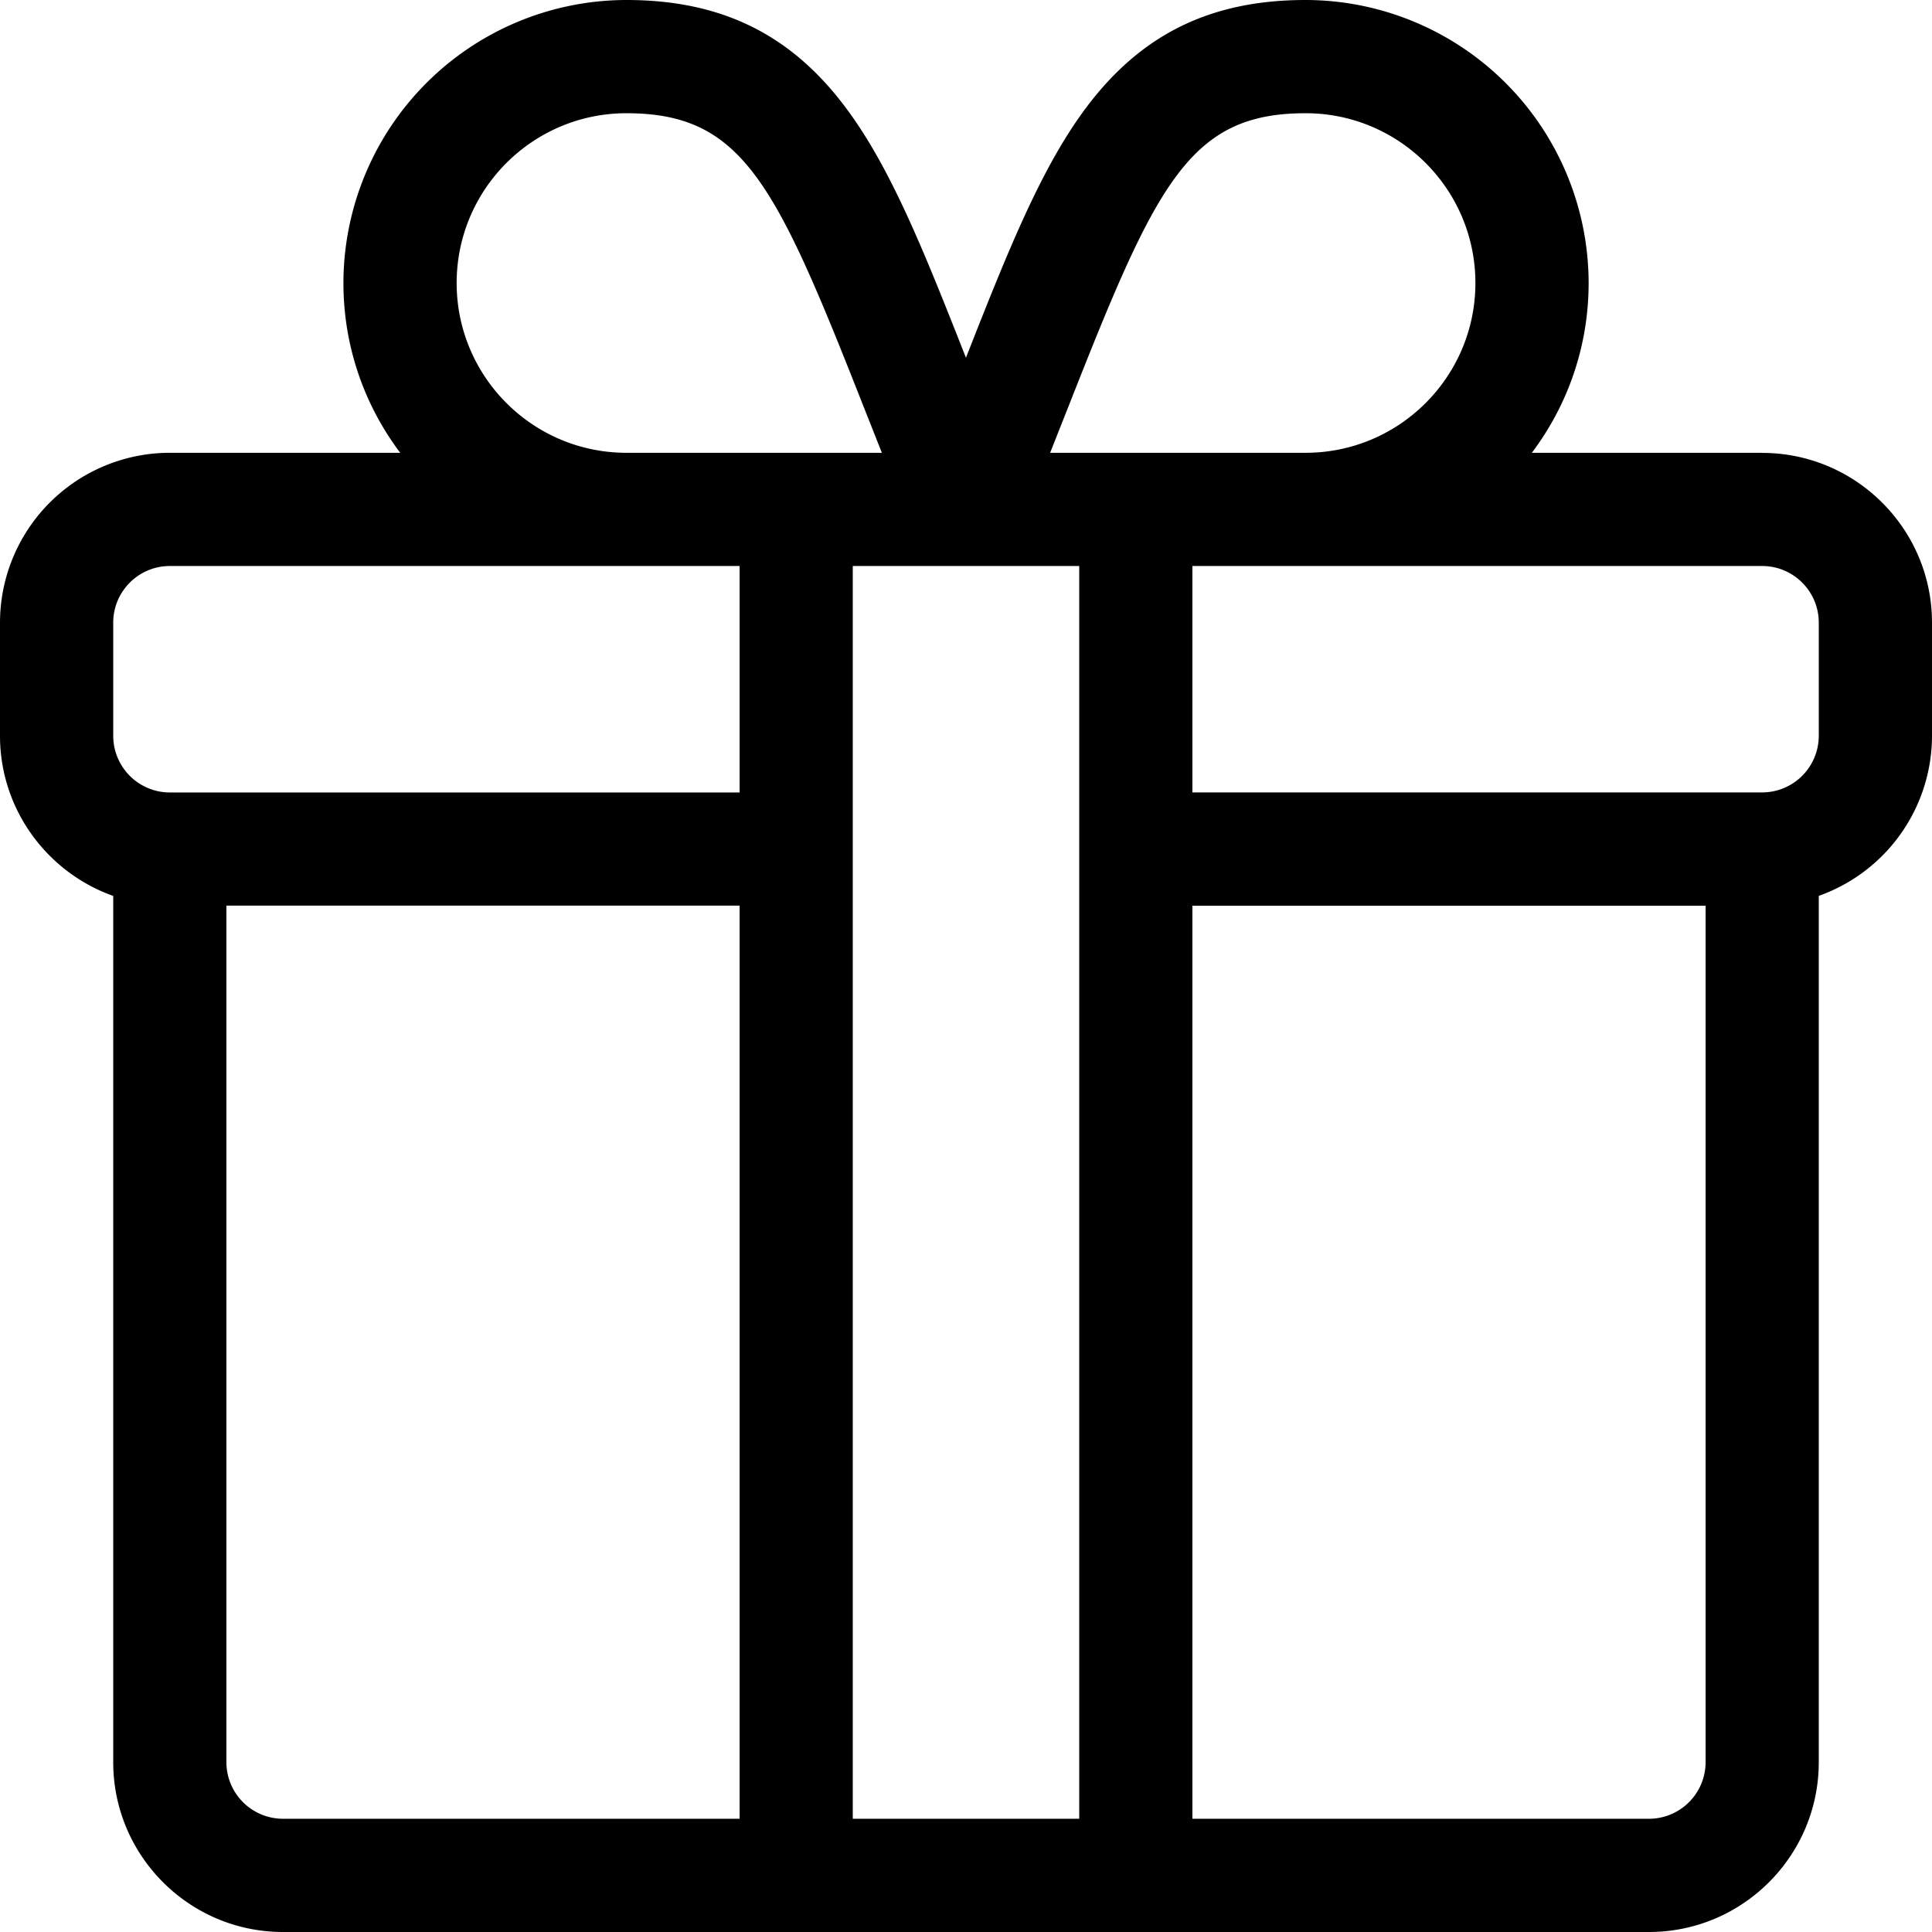 <svg width="33" height="33" fill="none" xmlns="http://www.w3.org/2000/svg"><path d="M30.1 7.734h-3.935c.609-.808.97-1.813.97-2.9A4.84 4.84 0 0022.3 0c-1.606 0-2.79.575-3.726 1.81-.784 1.034-1.357 2.476-2.075 4.3-.719-1.824-1.291-3.266-2.075-4.3C13.49.575 12.305 0 10.7 0a4.84 4.84 0 00-4.834 4.834c0 1.087.361 2.092.97 2.9H2.9a2.903 2.903 0 00-2.9 2.9v1.934c0 1.26.808 2.335 1.934 2.735V30.1c0 1.599 1.3 2.9 2.9 2.9h23.332c1.6 0 2.9-1.301 2.9-2.9V15.302A2.905 2.905 0 0033 12.569v-1.933c0-1.6-1.301-2.9-2.9-2.9zM18.275 6.88c1.48-3.758 2.044-4.946 4.026-4.946 1.6 0 2.9 1.3 2.9 2.9 0 1.6-1.3 2.9-2.9 2.9h-4.364l.338-.854zm-7.576-4.946c1.982 0 2.545 1.188 4.026 4.946l.338.854H10.7c-1.6 0-2.9-1.3-2.9-2.9 0-1.6 1.3-2.9 2.9-2.9zm1.934 29.132H4.834a.968.968 0 01-.967-.966V15.469h8.766v15.597zm0-17.53H2.9a.968.968 0 01-.966-.968v-1.933c0-.533.433-.967.966-.967h9.733v3.867zm5.8 17.53h-3.867V9.668h3.868v21.398zm10.7-.966a.968.968 0 01-.967.966h-7.799V15.47h8.766V30.1zm1.933-17.532a.968.968 0 01-.966.967h-9.733V9.668H30.1c.533 0 .966.434.966.967v1.933z" fill="#000"/></svg>